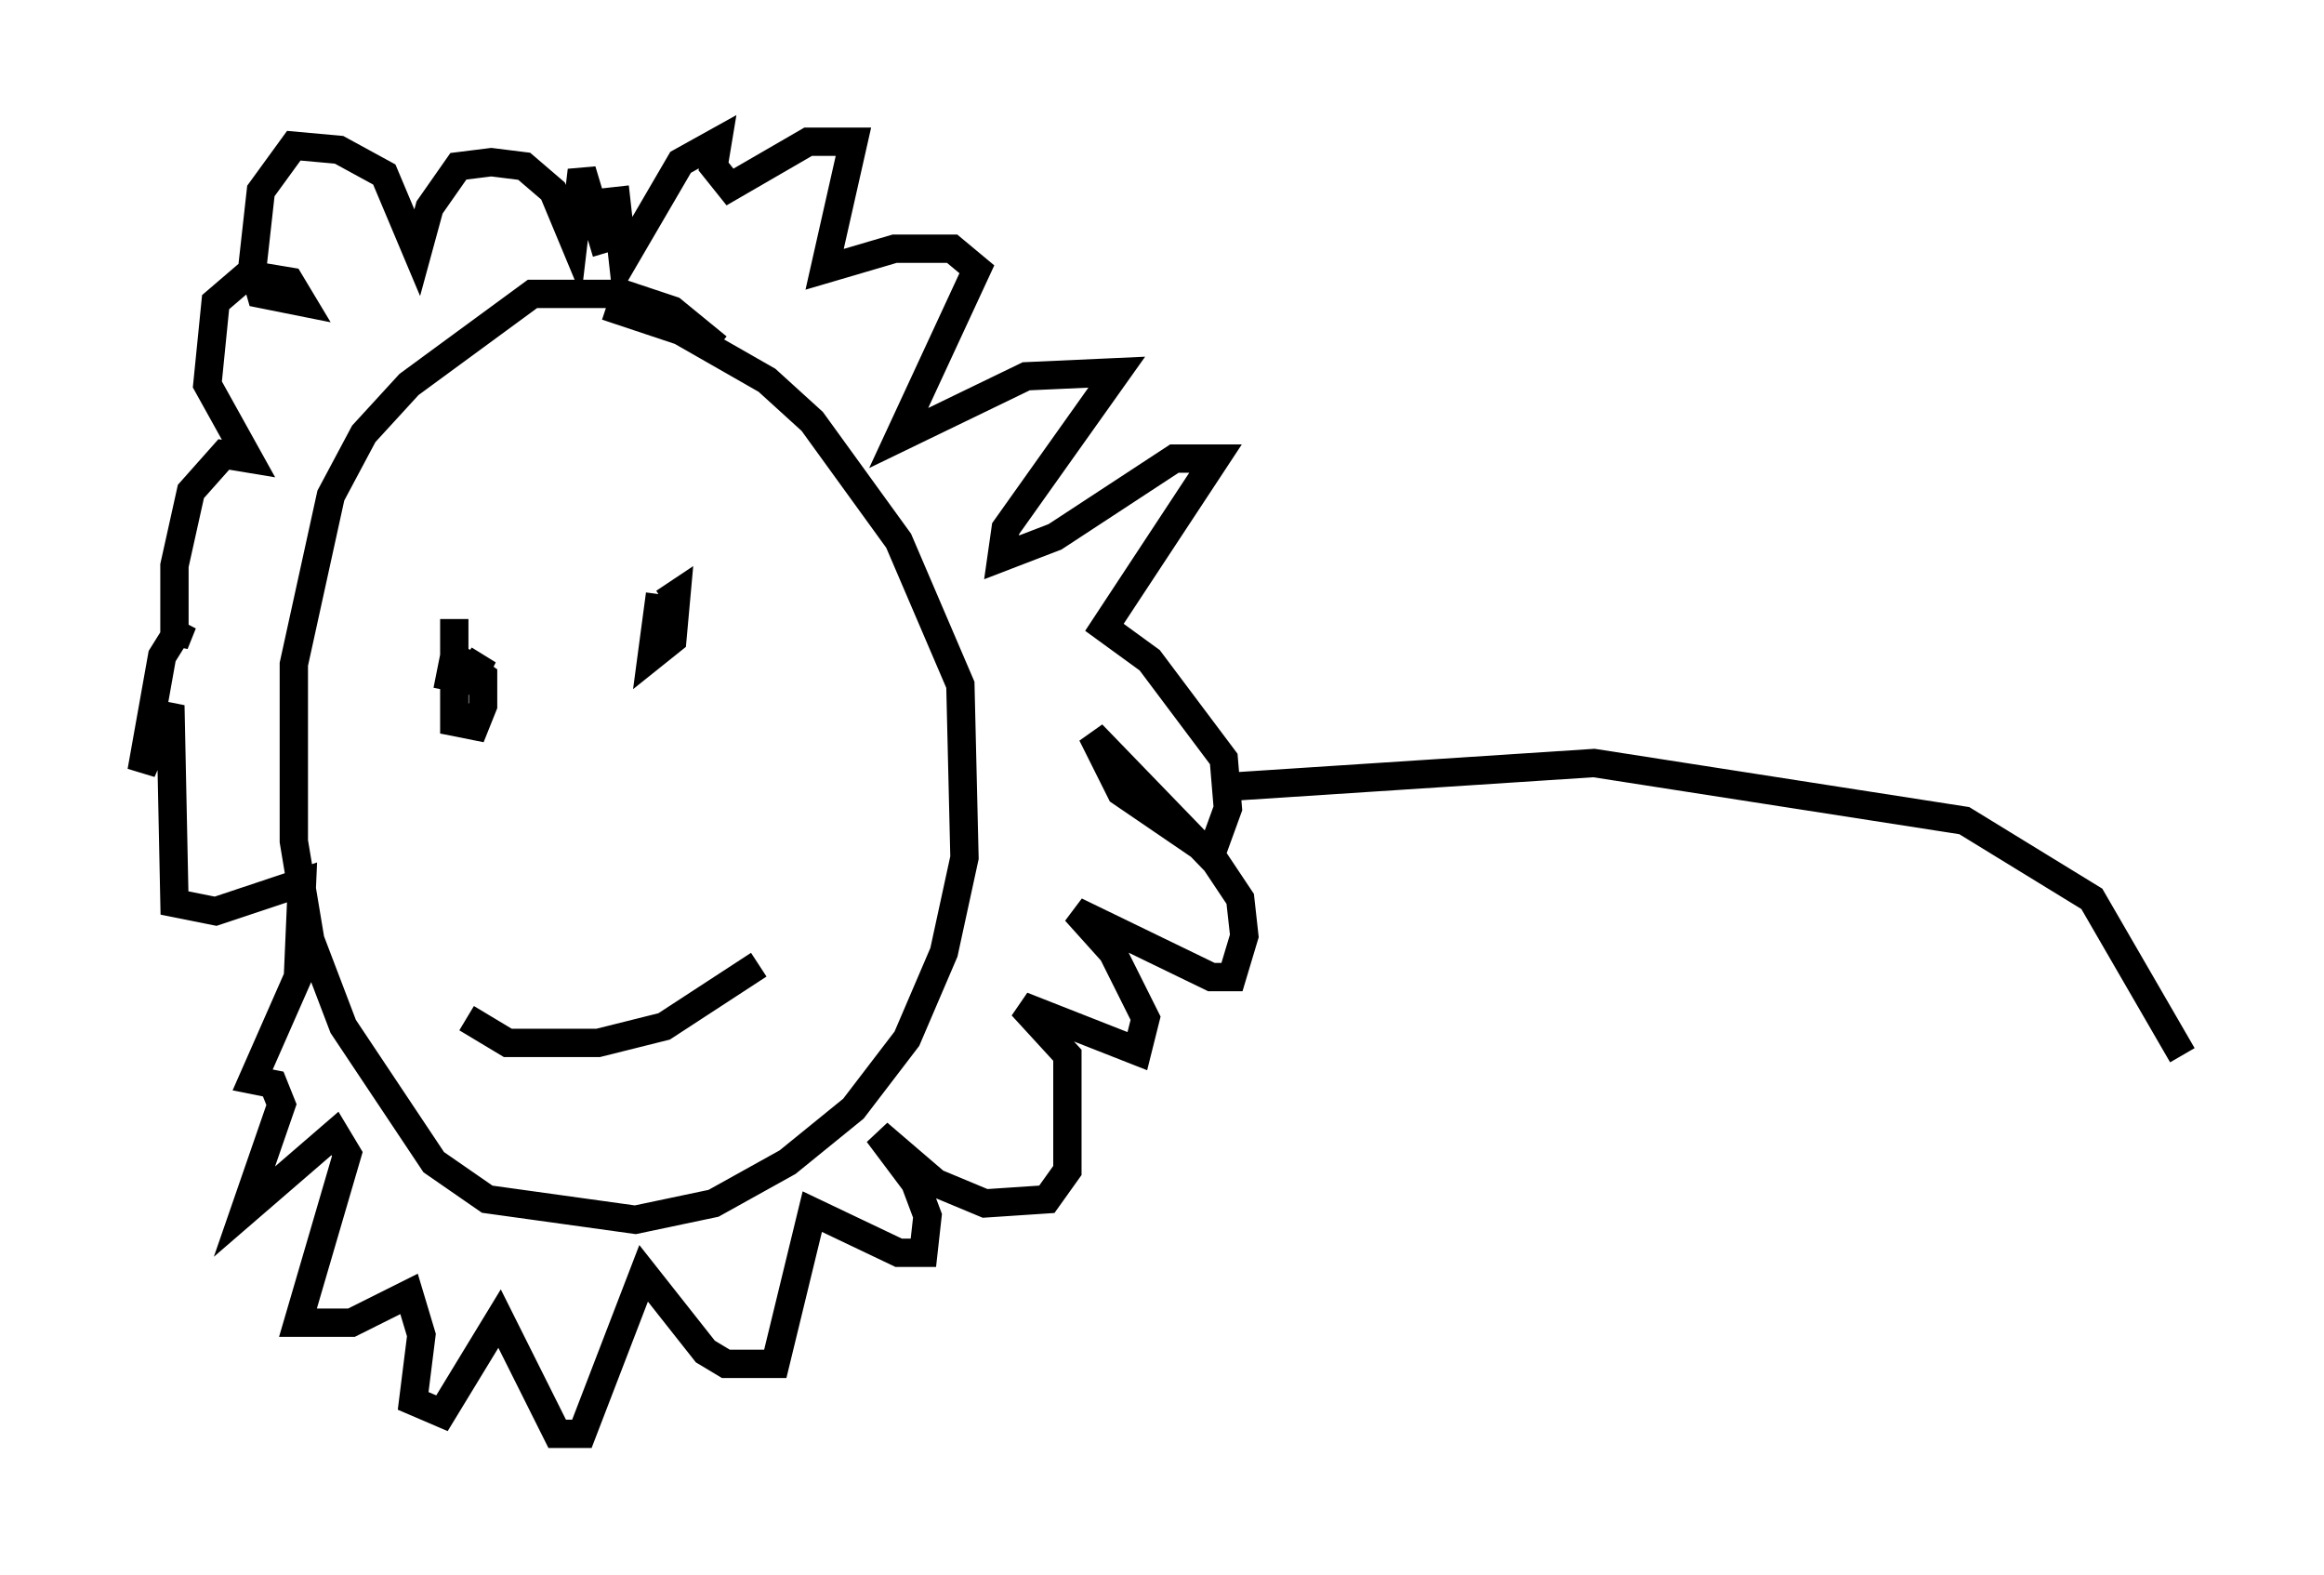 <?xml version="1.0" encoding="utf-8" ?>
<svg baseProfile="full" height="55.609" version="1.1" width="82.045" xmlns="http://www.w3.org/2000/svg" xmlns:ev="http://www.w3.org/2001/xml-events" xmlns:xlink="http://www.w3.org/1999/xlink"><defs /><rect fill="white" height="55.609" width="82.045" x="0" y="0" /><path d="M26.061, 14.441 m-0.726, -2.179 l-1.598, -1.307 -1.743, -0.581 l-3.196, 0.0 -4.358, 3.196 l-1.598, 1.743 -1.162, 2.179 l-1.307, 5.955 0.0, 6.246 l0.581, 3.486 1.162, 3.05 l3.196, 4.793 1.888, 1.307 l5.229, 0.726 2.76, -0.581 l2.615, -1.453 2.324, -1.888 l1.888, -2.469 1.307, -3.05 l0.726, -3.341 -0.145, -6.101 l-2.179, -5.084 -3.05, -4.212 l-1.598, -1.453 -3.05, -1.743 l-2.615, -0.872 m0.0, -1.888 l-0.872, -2.905 -0.291, 2.469 l-0.726, -1.743 -1.017, -0.872 l-1.162, -0.145 -1.162, 0.145 l-1.017, 1.453 -0.436, 1.598 l-1.162, -2.76 -1.598, -0.872 l-1.598, -0.145 -1.162, 1.598 l-0.291, 2.615 0.291, 1.017 l1.453, 0.291 -0.436, -0.726 l-0.872, -0.145 -0.726, 0.0 l-1.017, 0.872 -0.291, 2.905 l1.453, 2.615 -0.872, -0.145 l-1.162, 1.307 -0.581, 2.615 l0.0, 2.76 0.291, -0.726 l-0.726, 1.162 -0.726, 4.067 l1.017, -2.324 0.145, 6.972 l1.453, 0.291 3.05, -1.017 l-0.145, 3.341 -1.598, 3.631 l0.726, 0.145 0.291, 0.726 l-1.307, 3.777 3.196, -2.76 l0.436, 0.726 -1.743, 5.955 l1.888, 0.0 2.034, -1.017 l0.436, 1.453 -0.291, 2.324 l1.017, 0.436 2.034, -3.341 l2.034, 4.067 0.872, 0.0 l2.179, -5.665 2.179, 2.76 l0.726, 0.436 1.743, 0.0 l1.307, -5.374 3.05, 1.453 l0.872, 0.0 0.145, -1.307 l-0.436, -1.162 -1.307, -1.743 l2.034, 1.743 1.743, 0.726 l2.179, -0.145 0.726, -1.017 l0.0, -4.067 -1.598, -1.743 l4.067, 1.598 0.291, -1.162 l-1.162, -2.324 -1.307, -1.453 l4.793, 2.324 0.726, 0.0 l0.436, -1.453 -0.145, -1.307 l-0.872, -1.307 -4.358, -4.503 l1.017, 2.034 3.196, 2.179 l0.581, -1.598 -0.145, -1.743 l-2.615, -3.486 -1.598, -1.162 l3.922, -5.955 -1.453, 0.0 l-4.212, 2.76 -1.888, 0.726 l0.145, -1.017 3.922, -5.52 l-3.196, 0.145 -4.503, 2.179 l2.76, -5.955 -0.872, -0.726 l-2.034, 0.0 -2.469, 0.726 l1.017, -4.503 -1.598, 0.0 l-2.76, 1.598 -0.581, -0.726 l0.145, -0.872 -1.307, 0.726 l-2.034, 3.486 -0.291, -2.615 m-5.665, 15.251 l0.0, 3.631 0.726, 0.145 l0.291, -0.726 0.0, -1.017 l-1.017, -0.726 -0.145, 0.726 l0.726, 0.145 0.436, -0.872 l-0.436, 0.581 m6.682, -2.76 l-0.291, 2.179 0.726, -0.581 l0.145, -1.598 -0.436, 0.291 m-6.972, 14.67 l1.453, 0.872 3.196, 0.0 l2.324, -0.581 3.341, -2.179 m16.123, -6.246 l13.363, -0.872 13.073, 2.034 l4.503, 2.76 3.196, 5.52 " fill="none" stroke="black" stroke-width="1" /></svg>